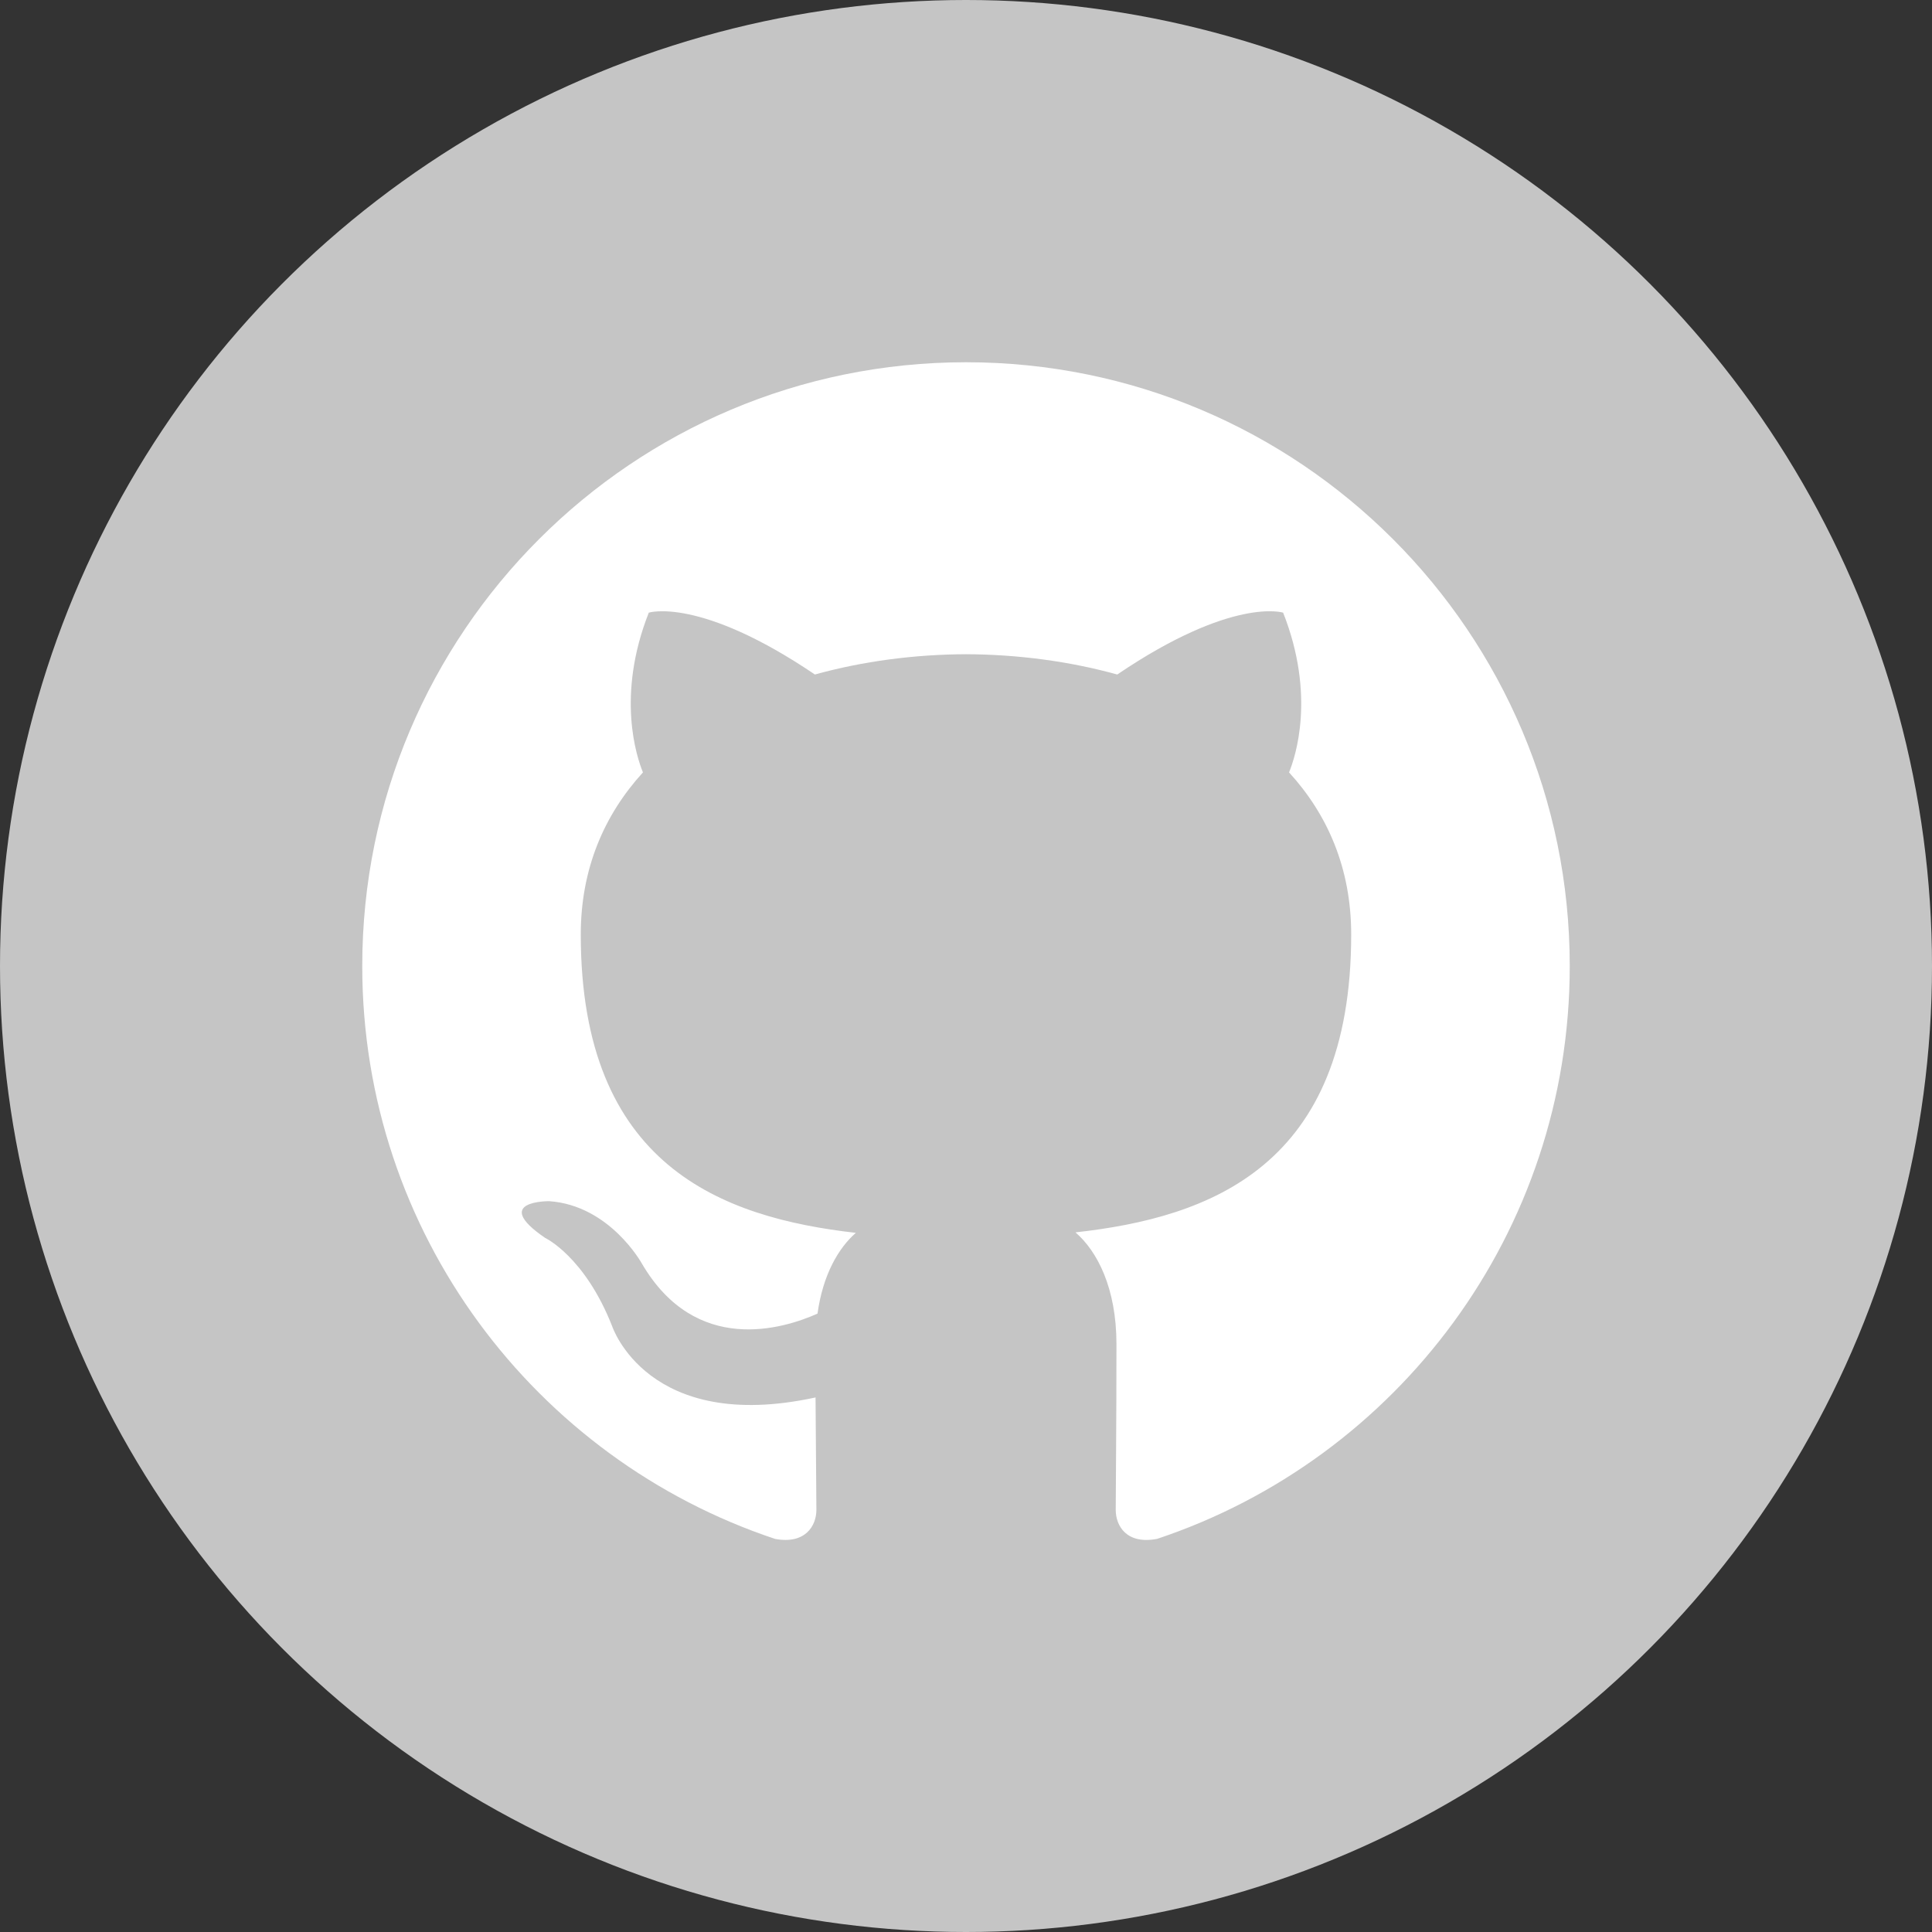 <svg width="48" height="48" viewBox="0 0 48 48" fill="none" xmlns="http://www.w3.org/2000/svg">
<rect x="0" y="0" width="48" height="48" fill="#333333" stroke="none"/>
<circle cx="24" cy="24" r="24" fill="#c5c5c5" />
<g clip-path="url(#clip0_501_11356)">
<path d="M24 9C15.717 9 9 15.716 9 24C9 30.628 13.298 36.25 19.258 38.234C20.008 38.373 20.283 37.908 20.283 37.512C20.283 37.154 20.269 35.973 20.262 34.719C16.09 35.627 15.209 32.95 15.209 32.95C14.527 31.216 13.543 30.755 13.543 30.755C12.182 29.824 13.646 29.843 13.646 29.843C15.152 29.949 15.945 31.389 15.945 31.389C17.283 33.682 19.454 33.019 20.311 32.636C20.445 31.666 20.834 31.004 21.263 30.63C17.931 30.25 14.429 28.964 14.429 23.217C14.429 21.579 15.015 20.241 15.974 19.19C15.819 18.813 15.305 17.287 16.119 15.221C16.119 15.221 17.379 14.818 20.246 16.758C21.442 16.426 22.725 16.259 24 16.254C25.275 16.259 26.559 16.426 27.758 16.758C30.621 14.818 31.879 15.221 31.879 15.221C32.695 17.287 32.181 18.813 32.026 19.19C32.988 20.241 33.57 21.579 33.57 23.217C33.57 28.978 30.061 30.247 26.72 30.618C27.258 31.083 27.738 31.996 27.738 33.396C27.738 35.403 27.72 37.018 27.72 37.512C27.72 37.911 27.99 38.379 28.751 38.232C34.708 36.246 39 30.625 39 24C39 15.716 32.284 9 24 9Z" fill="white"/>
</g>
<defs>
<clipPath id="clip0_501_11356">
<rect width="30" height="29.297" fill="white" transform="translate(9 9)"/>
</clipPath>
</defs>
</svg>

